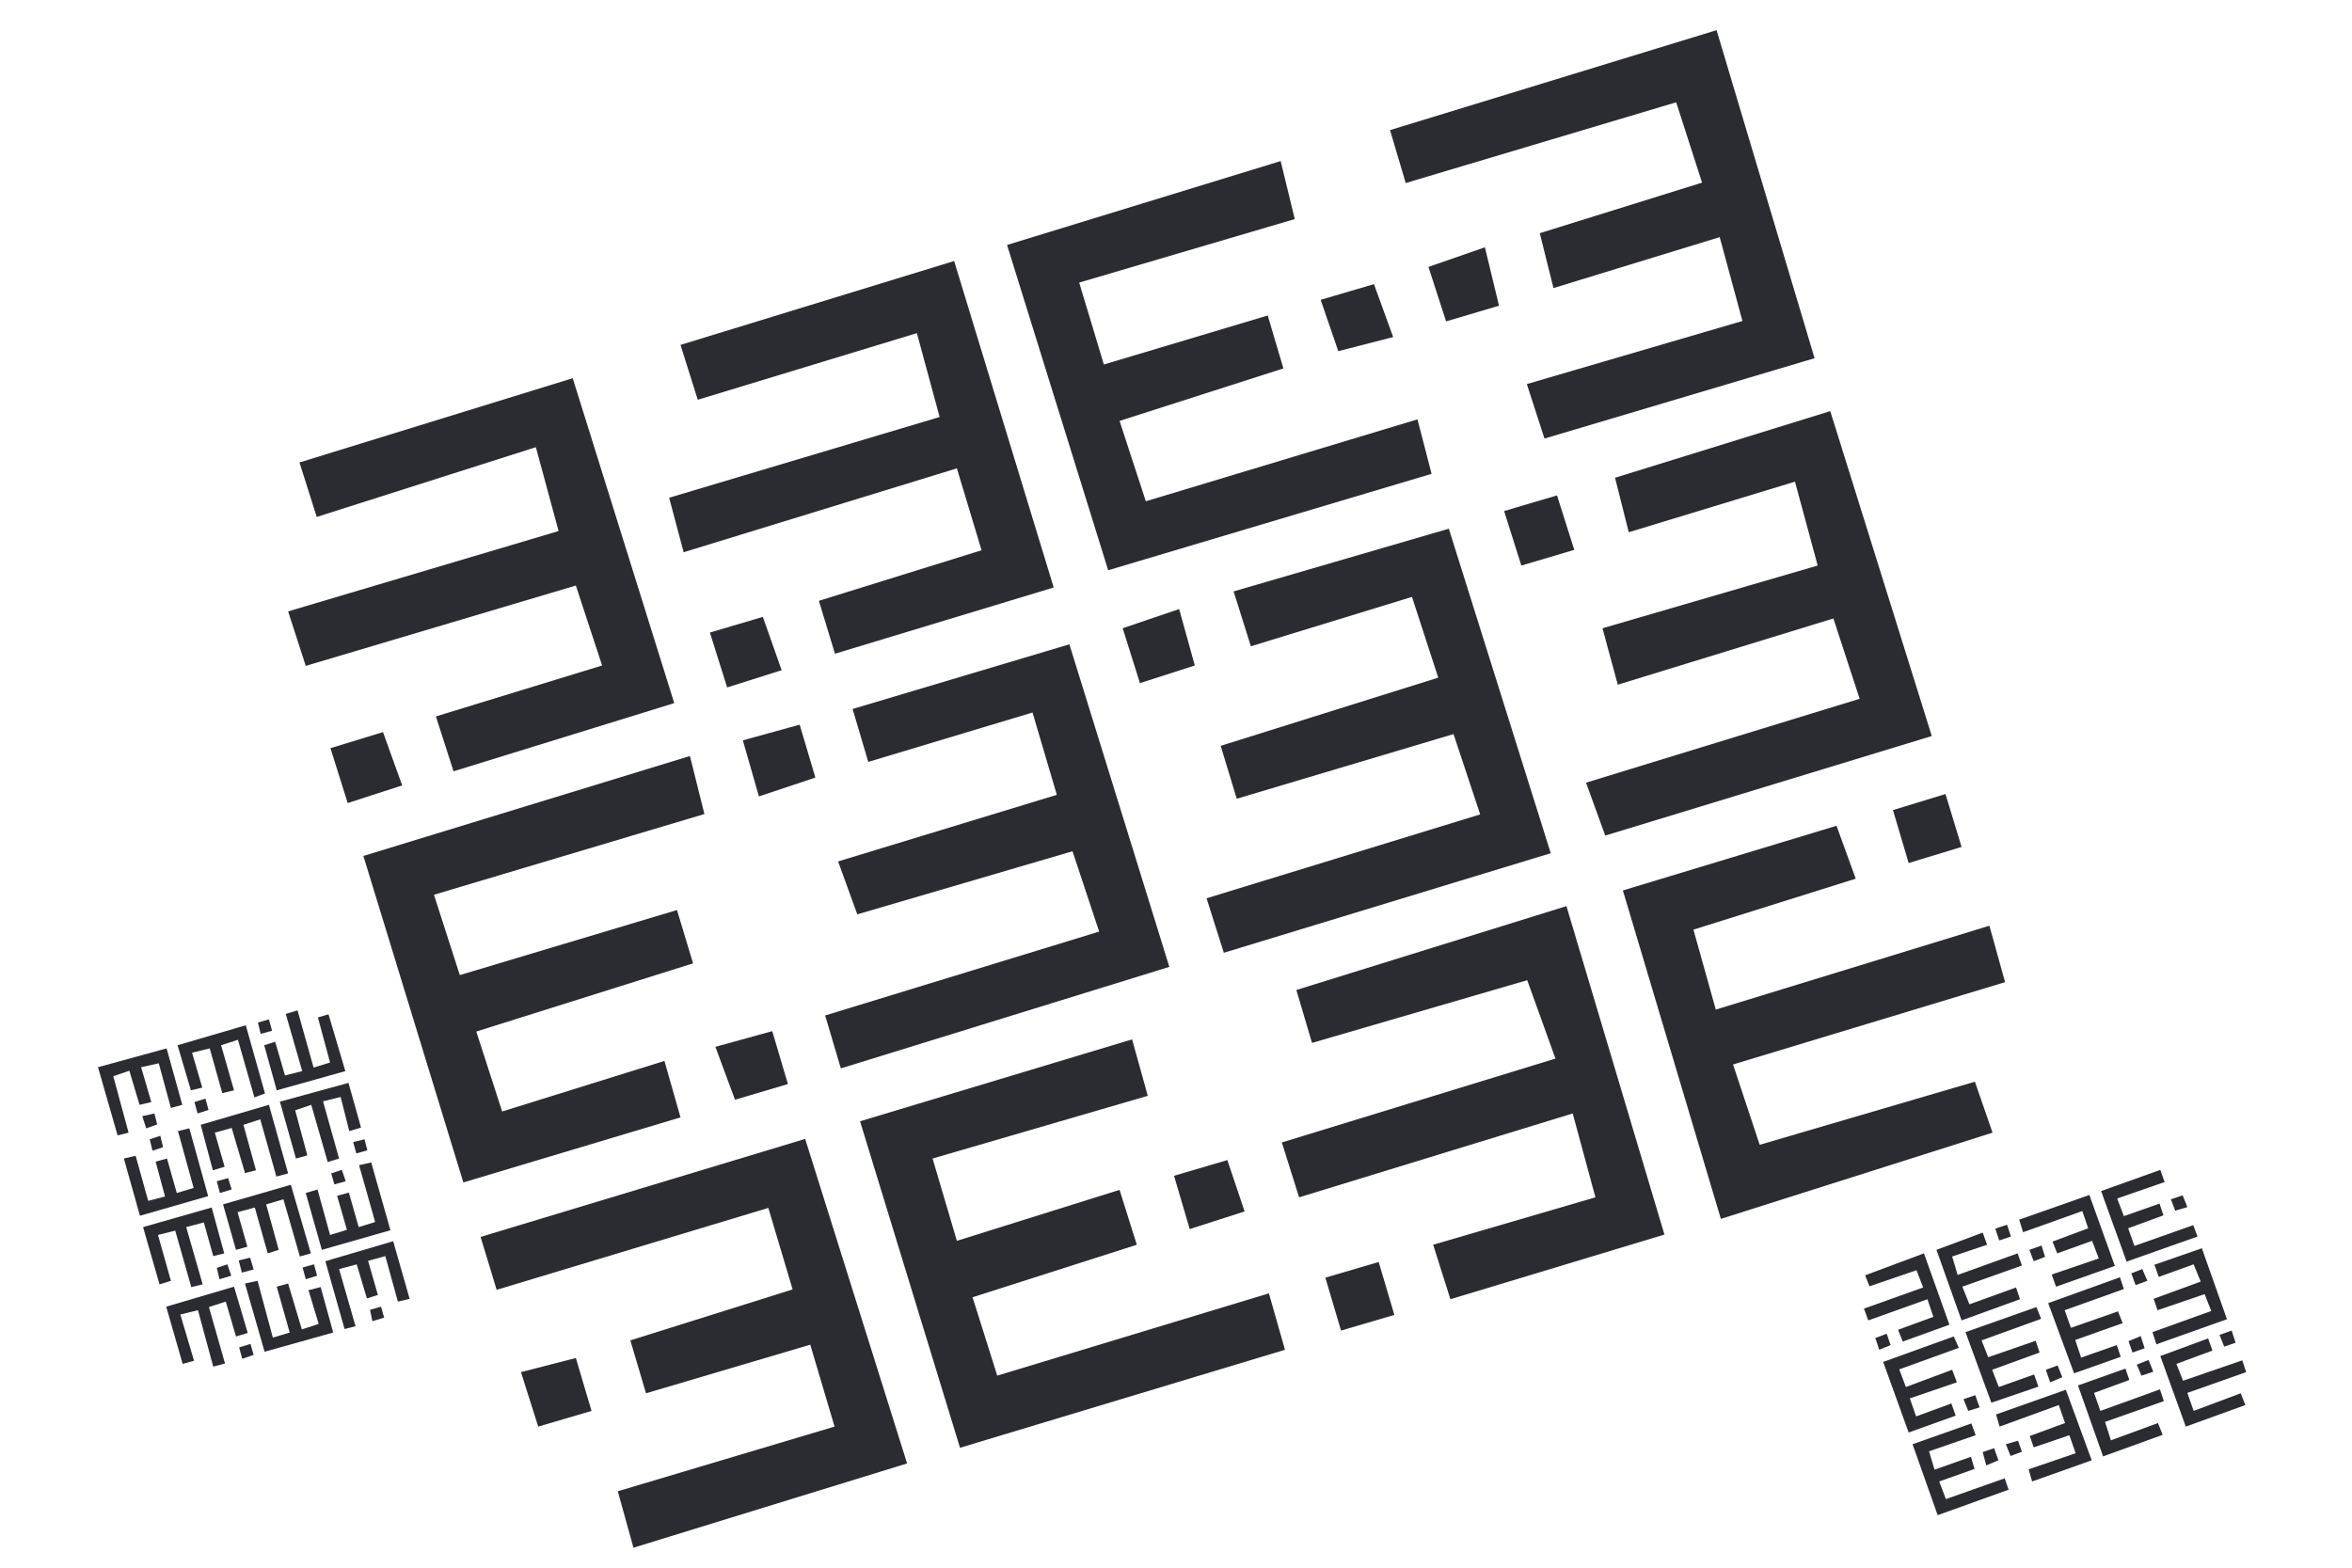 <?xml version="1.0" encoding="utf-8"?>
<!-- Generator: Adobe Illustrator 24.3.0, SVG Export Plug-In . SVG Version: 6.00 Build 0)  -->
<svg version="1.1" id="Camada_1" xmlns="http://www.w3.org/2000/svg" xmlns:xlink="http://www.w3.org/1999/xlink" x="0px" y="0px"
	 width="600px" height="400px" viewBox="0 0 600 400" style="enable-background:new 0 0 600 400;" xml:space="preserve">
<style type="text/css">
	.st0{fill:#2B2B32;}
</style>
<g>
	<polygon class="st0" points="500.4,216.1 496.3,202.6 482.9,206.7 486.9,220.2 	"/>
	<polygon class="st0" points="511.5,250.6 507.5,236.2 437.7,257.6 432,237.2 473.4,224.2 468.5,210.7 414,227.2 439,311 508.3,289 
		503.8,276 448.9,292.1 442.1,271.6 	"/>
	<polygon class="st0" points="408.8,160.3 412.7,174.7 467.7,157.8 474.4,178.3 404.6,199.7 409.5,213.2 492.8,187.8 466.9,104.9 
		412,121.9 415.5,135.8 457.9,122.9 463.7,144.3 	"/>
	<polygon class="st0" points="383.7,130.4 397.2,126.4 401.6,140.3 388.1,144.3 	"/>
	<polygon class="st0" points="427.6,26.1 434.2,46.6 392.8,59.5 396.3,73.5 438.7,60.5 444.5,81.9 389.5,98 394,111.9 462.9,91.4 
		437.9,7.7 354.6,33.2 358.6,46.7 	"/>
	<polygon class="st0" points="364.4,68.1 378.8,63.1 382.4,78 368.9,82 	"/>
	<polygon class="st0" points="338.1,326 342.1,339.5 355.7,335.5 351.7,322 	"/>
	<polygon class="st0" points="327,291.5 331.4,305.5 401.2,284.1 407,305.5 365.6,317.6 370,331.5 424.6,315 399.6,231.2 
		330.7,252.6 334.7,266.1 389.6,250.1 396.8,270.1 	"/>
	<polygon class="st0" points="311.4,190.3 315.5,203.8 370.8,187.3 377.6,207.8 307.8,229.2 312.2,243.1 395.6,217.7 369.6,134.9 
		314.7,150.9 319.1,164.9 360.2,152.3 366.9,172.9 	"/>
	<polygon class="st0" points="286.4,160.3 300.8,155.4 304.8,169.8 290.8,174.3 	"/>
	<polygon class="st0" points="292.3,127.9 285.6,107.4 327.4,94 323.4,80.5 281.6,93 275.3,72.1 330.3,55.9 326.7,41.1 256.9,62.5 
		282.7,145.5 365.2,120.9 361.6,107 	"/>
	<polygon class="st0" points="355.4,86 341.4,89.6 336.9,76.5 350.5,72.5 	"/>
	<polygon class="st0" points="84.3,190.9 88.7,204.9 102.6,200.4 97.7,186.8 	"/>
	<polygon class="st0" points="73.5,156 78,169.9 146.9,149.4 153.6,169.8 111.2,182.8 115.7,196.8 172,179.4 146.1,96.5 76.4,118 
		80.8,131.9 136.7,114.1 142.5,135.5 	"/>
	<polygon class="st0" points="176.8,245.8 172.7,232.2 117.3,248.8 110.7,228.3 179.7,207.7 176,192.9 92.7,218.4 118.2,301.7 
		173.6,285.1 169.5,270.7 128.1,283.6 121.5,263.2 	"/>
	<polygon class="st0" points="201,276.6 187.5,280.6 182.5,267.1 197,263.1 	"/>
	<polygon class="st0" points="196,308.2 202.2,329 160.8,342 164.8,355.5 206.7,343.1 212.9,364 157.6,380.5 161.6,394.9 
		231.4,373.4 205.4,290.6 122.6,315.6 126.7,329.1 	"/>
	<polygon class="st0" points="132.9,350.1 146.9,346.5 150.9,360 137.3,364 	"/>
	<polygon class="st0" points="181.1,161.4 185.5,175.4 199.4,171 194.6,157.4 	"/>
	<polygon class="st0" points="170.7,127 174.4,140.9 244.1,119.5 250.4,140.4 208.9,153.3 213,166.8 268.8,149.9 243.4,66.6 
		173.6,88 178,102 233.9,85 239.7,106.4 	"/>
	<polygon class="st0" points="213.8,219.8 218.7,233.3 273.6,217.2 280.4,237.7 210.5,259.1 214.5,272.6 298.3,246.7 272.8,164.4 
		217.5,180.9 221.5,194.4 263.4,181.8 269.6,202.8 	"/>
	<polygon class="st0" points="189.5,188.9 204,184.9 208,198.4 193.6,203.2 	"/>
	<polygon class="st0" points="254.4,351 248.1,331 290,317.6 285.6,303.6 244.1,316.6 237.9,295.6 292.8,279.6 288.8,265.2 
		219.4,286.1 244.9,369.4 327.8,344.4 323.7,330 	"/>
	<polygon class="st0" points="317.5,309.1 303.5,313.6 299.5,300 313.1,296 	"/>
</g>
<g>
	<polygon class="st0" points="478.4,341.4 479.4,344.4 482.3,343.2 481.3,340.3 	"/>
	<polygon class="st0" points="475.5,333.9 476.6,336.9 491.7,331.5 493.2,336 484.2,339.3 485.4,342.3 497.3,338 490.8,319.8 
		475.8,325.4 476.9,328.2 488.9,324.1 490.6,328.5 	"/>
	<polygon class="st0" points="499.2,352.7 498,349.5 486.2,353.9 484.5,349.4 499.7,343.9 498.4,341 480.4,347.5 486.9,365.5 
		498.9,361.2 497.8,358.1 488.8,361.4 487.2,356.8 	"/>
	<polygon class="st0" points="505,359.1 502.1,360 500.9,357 503.9,356 	"/>
	<polygon class="st0" points="496.4,382.5 494.7,378 503.7,374.8 502.8,371.7 493.5,375 492.1,370.3 504,366.2 502.9,363.2 
		487.9,368.5 494.3,386.6 512.4,380.1 511.4,377.2 	"/>
	<polygon class="st0" points="509.8,372.6 506.7,373.9 505.8,370.5 508.7,369.5 	"/>
	<polygon class="st0" points="513,315.5 512,312.5 509,313.5 510,316.5 	"/>
	<polygon class="st0" points="515.8,322.9 514.7,319.8 499.4,325.3 498,320.6 506.9,317.6 505.8,314.5 494,318.9 500.4,336.9 
		515.3,331.5 514.3,328.5 502.4,332.8 500.6,328.3 	"/>
	<polygon class="st0" points="520.3,345.1 519.3,342.1 507.2,346.3 505.5,342 520.7,336.5 519.5,333.5 501.4,339.9 508,357.9 
		520,353.8 518.9,350.7 509.9,353.9 508.2,349.5 	"/>
	<polygon class="st0" points="526.1,351.4 523,352.7 521.9,349.5 524.9,348.4 	"/>
	<polygon class="st0" points="525.2,358.5 526.8,363.1 517.8,366.4 518.8,369.3 527.9,366.2 529.5,370.8 517.5,374.9 518.4,378 
		533.6,372.6 527,354.6 509.2,360.9 510.1,364 	"/>
	<polygon class="st0" points="511.7,368.5 514.8,367.6 515.8,370.4 512.9,371.5 	"/>
	<polygon class="st0" points="570.3,342.6 569.3,339.5 566.2,340.6 567.4,343.6 	"/>
	<polygon class="st0" points="573,350.1 572,347.1 556.9,352.3 555.2,348 564.4,344.6 563.3,341.5 551.1,346 557.6,364 572.8,358.5 
		571.6,355.5 559.6,360 558,355.4 	"/>
	<polygon class="st0" points="549.4,331.4 550.4,334.3 562.4,330.2 564.1,334.5 549.1,339.9 550.1,343 568.1,336.6 561.7,318.5 
		549.6,322.7 550.7,325.8 559.6,322.6 561.4,327 	"/>
	<polygon class="st0" points="543.7,324.9 546.5,323.8 547.8,326.8 544.8,327.9 	"/>
	<polygon class="st0" points="544.5,317.9 542.9,313.4 551.9,310.1 550.9,307.1 541.8,310.3 540.1,305.8 552.2,301.6 551.1,298.5 
		536,303.9 542.5,321.9 560.6,315.5 559.5,312.6 	"/>
	<polygon class="st0" points="558,308 554.9,308.9 553.8,306 556.8,305 	"/>
	<polygon class="st0" points="549.3,350 548.1,347 545.1,348.2 546.3,351 	"/>
	<polygon class="st0" points="552,357.5 551,354.5 535.8,360 534.2,355.4 543.2,352.1 542.2,349.2 530.1,353.5 536.5,371.6 
		551.7,366.1 550.5,363.1 538.5,367.5 537,362.8 	"/>
	<polygon class="st0" points="541.5,337.6 540.3,334.6 528.3,338.8 526.7,334.3 541.8,328.9 540.8,325.9 522.5,332.5 529.1,350.4 
		541,346.2 540,343.2 530.9,346.4 529.4,341.9 	"/>
	<polygon class="st0" points="547.1,344 544,345.1 543,342.2 546.1,340.9 	"/>
	<polygon class="st0" points="531.2,309 532.7,313.4 523.6,316.8 524.8,319.8 533.7,316.6 535.4,321.1 523.4,325.2 524.5,328.3 
		539.5,323 533,304.9 515.1,311.2 516.1,314.4 	"/>
	<polygon class="st0" points="517.7,318.9 520.8,317.8 521.7,320.7 518.8,321.8 	"/>
</g>
<g>
	<polygon class="st0" points="68.6,260.1 65.8,260.9 66.5,263.8 69.4,263 	"/>
	<polygon class="st0" points="75.9,257.8 72.9,258.7 77.1,273.3 72.7,274.4 70.2,265.8 67.4,266.7 70.6,278.2 88.1,273.3 
		83.8,258.8 81.1,259.6 84.2,271.1 80,272.4 	"/>
	<polygon class="st0" points="56.7,278.9 59.7,278.2 56.4,266.7 60.7,265.3 64.9,280 67.6,279 62.7,261.6 45.3,266.7 48.7,278.2 
		51.6,277.5 49,268.6 53.5,267.5 	"/>
	<polygon class="st0" points="50.4,284.1 49.6,281.2 52.4,280.3 53.2,283.2 	"/>
	<polygon class="st0" points="28.9,274.6 33,273.2 35.6,281.9 38.6,281.2 36,272.3 40.5,271.3 43.6,282.7 46.5,281.9 42.5,267.5 
		25,272.3 30,289.7 32.8,289 	"/>
	<polygon class="st0" points="37.3,287.9 36.3,284.8 39.4,284.1 40.1,286.9 	"/>
	<polygon class="st0" points="90.9,294.3 93.7,293.5 93,290.7 90.1,291.4 	"/>
	<polygon class="st0" points="83.6,296.5 86.5,295.6 82.4,281 86.9,279.9 89.1,288.6 92.1,287.7 88.9,276.3 71.4,281.1 75.5,295.6 
		78.4,294.8 75.3,283.3 79.4,281.9 	"/>
	<polygon class="st0" points="62.5,299.3 65.3,298.6 62.1,287 66.4,285.6 70.5,300.2 73.5,299.4 68.6,281.9 51.2,287 54.3,298.6 
		57.3,297.7 54.8,289 59.1,287.8 	"/>
	<polygon class="st0" points="56.1,304.4 55.3,301.4 58.2,300.6 59.1,303.5 	"/>
	<polygon class="st0" points="49.4,303.1 45.1,304.4 42.6,295.6 39.7,296.4 42.1,305.3 37.8,306.4 34.6,294.9 31.6,295.6 
		35.7,310.2 53.1,305.2 48.3,287.9 45.4,288.6 	"/>
	<polygon class="st0" points="40.9,289.8 41.6,292.7 38.9,293.6 38.2,290.7 	"/>
	<polygon class="st0" points="61.8,346.7 64.7,345.7 63.9,342.9 61,343.8 	"/>
	<polygon class="st0" points="54.4,348.7 57.4,347.9 53.3,333.5 57.6,332.1 60.2,341 63.2,340.1 59.7,328.3 42.4,333.4 46.6,348 
		49.5,347.2 46,335.4 50.5,334.3 	"/>
	<polygon class="st0" points="73.5,327.5 70.6,328.3 73.9,340 69.6,341.3 65.7,326.8 62.5,327.5 67.5,344.9 85,340 81.8,328.4 
		78.7,329.2 81.3,337.8 77,339.2 	"/>
	<polygon class="st0" points="80.1,322.6 80.9,325.5 78,326.4 77.2,323.4 	"/>
	<polygon class="st0" points="86.5,323.8 91,322.6 93.6,331.3 96.4,330.4 93.9,321.7 98.3,320.5 101.5,332.1 104.5,331.4 
		100.3,316.7 83,321.8 87.9,339.1 90.7,338.4 	"/>
	<polygon class="st0" points="95,337.1 94.4,334.2 97.2,333.4 98,336.2 	"/>
	<polygon class="st0" points="56,326.4 59,325.5 58,322.6 55.3,323.5 	"/>
	<polygon class="st0" points="48.8,328.4 51.7,327.7 47.5,313.1 52,311.9 54.4,320.5 57.2,319.8 54,308.1 36.5,313.1 40.7,327.7 
		43.6,326.8 40.3,315.1 44.7,314 	"/>
	<polygon class="st0" points="68.3,319.8 71.1,318.9 67.9,307.3 72.3,306 76.5,320.6 79.3,319.8 74.2,302.3 56.9,307.3 60.2,318.9 
		63.1,318.1 60.6,309.3 65,308.1 	"/>
	<polygon class="st0" points="61.7,324.7 60.9,321.6 63.8,320.9 64.7,323.9 	"/>
	<polygon class="st0" points="95.7,311.8 91.5,313.1 89,304.3 86,305.1 88.5,313.8 84.2,315.1 81,303.5 78,304.4 82.1,318.9 
		99.6,313.9 94.7,296.6 91.6,297.3 	"/>
	<polygon class="st0" points="87.2,298.5 88.2,301.4 85.3,302.2 84.5,299.4 	"/>
</g>
</svg>
